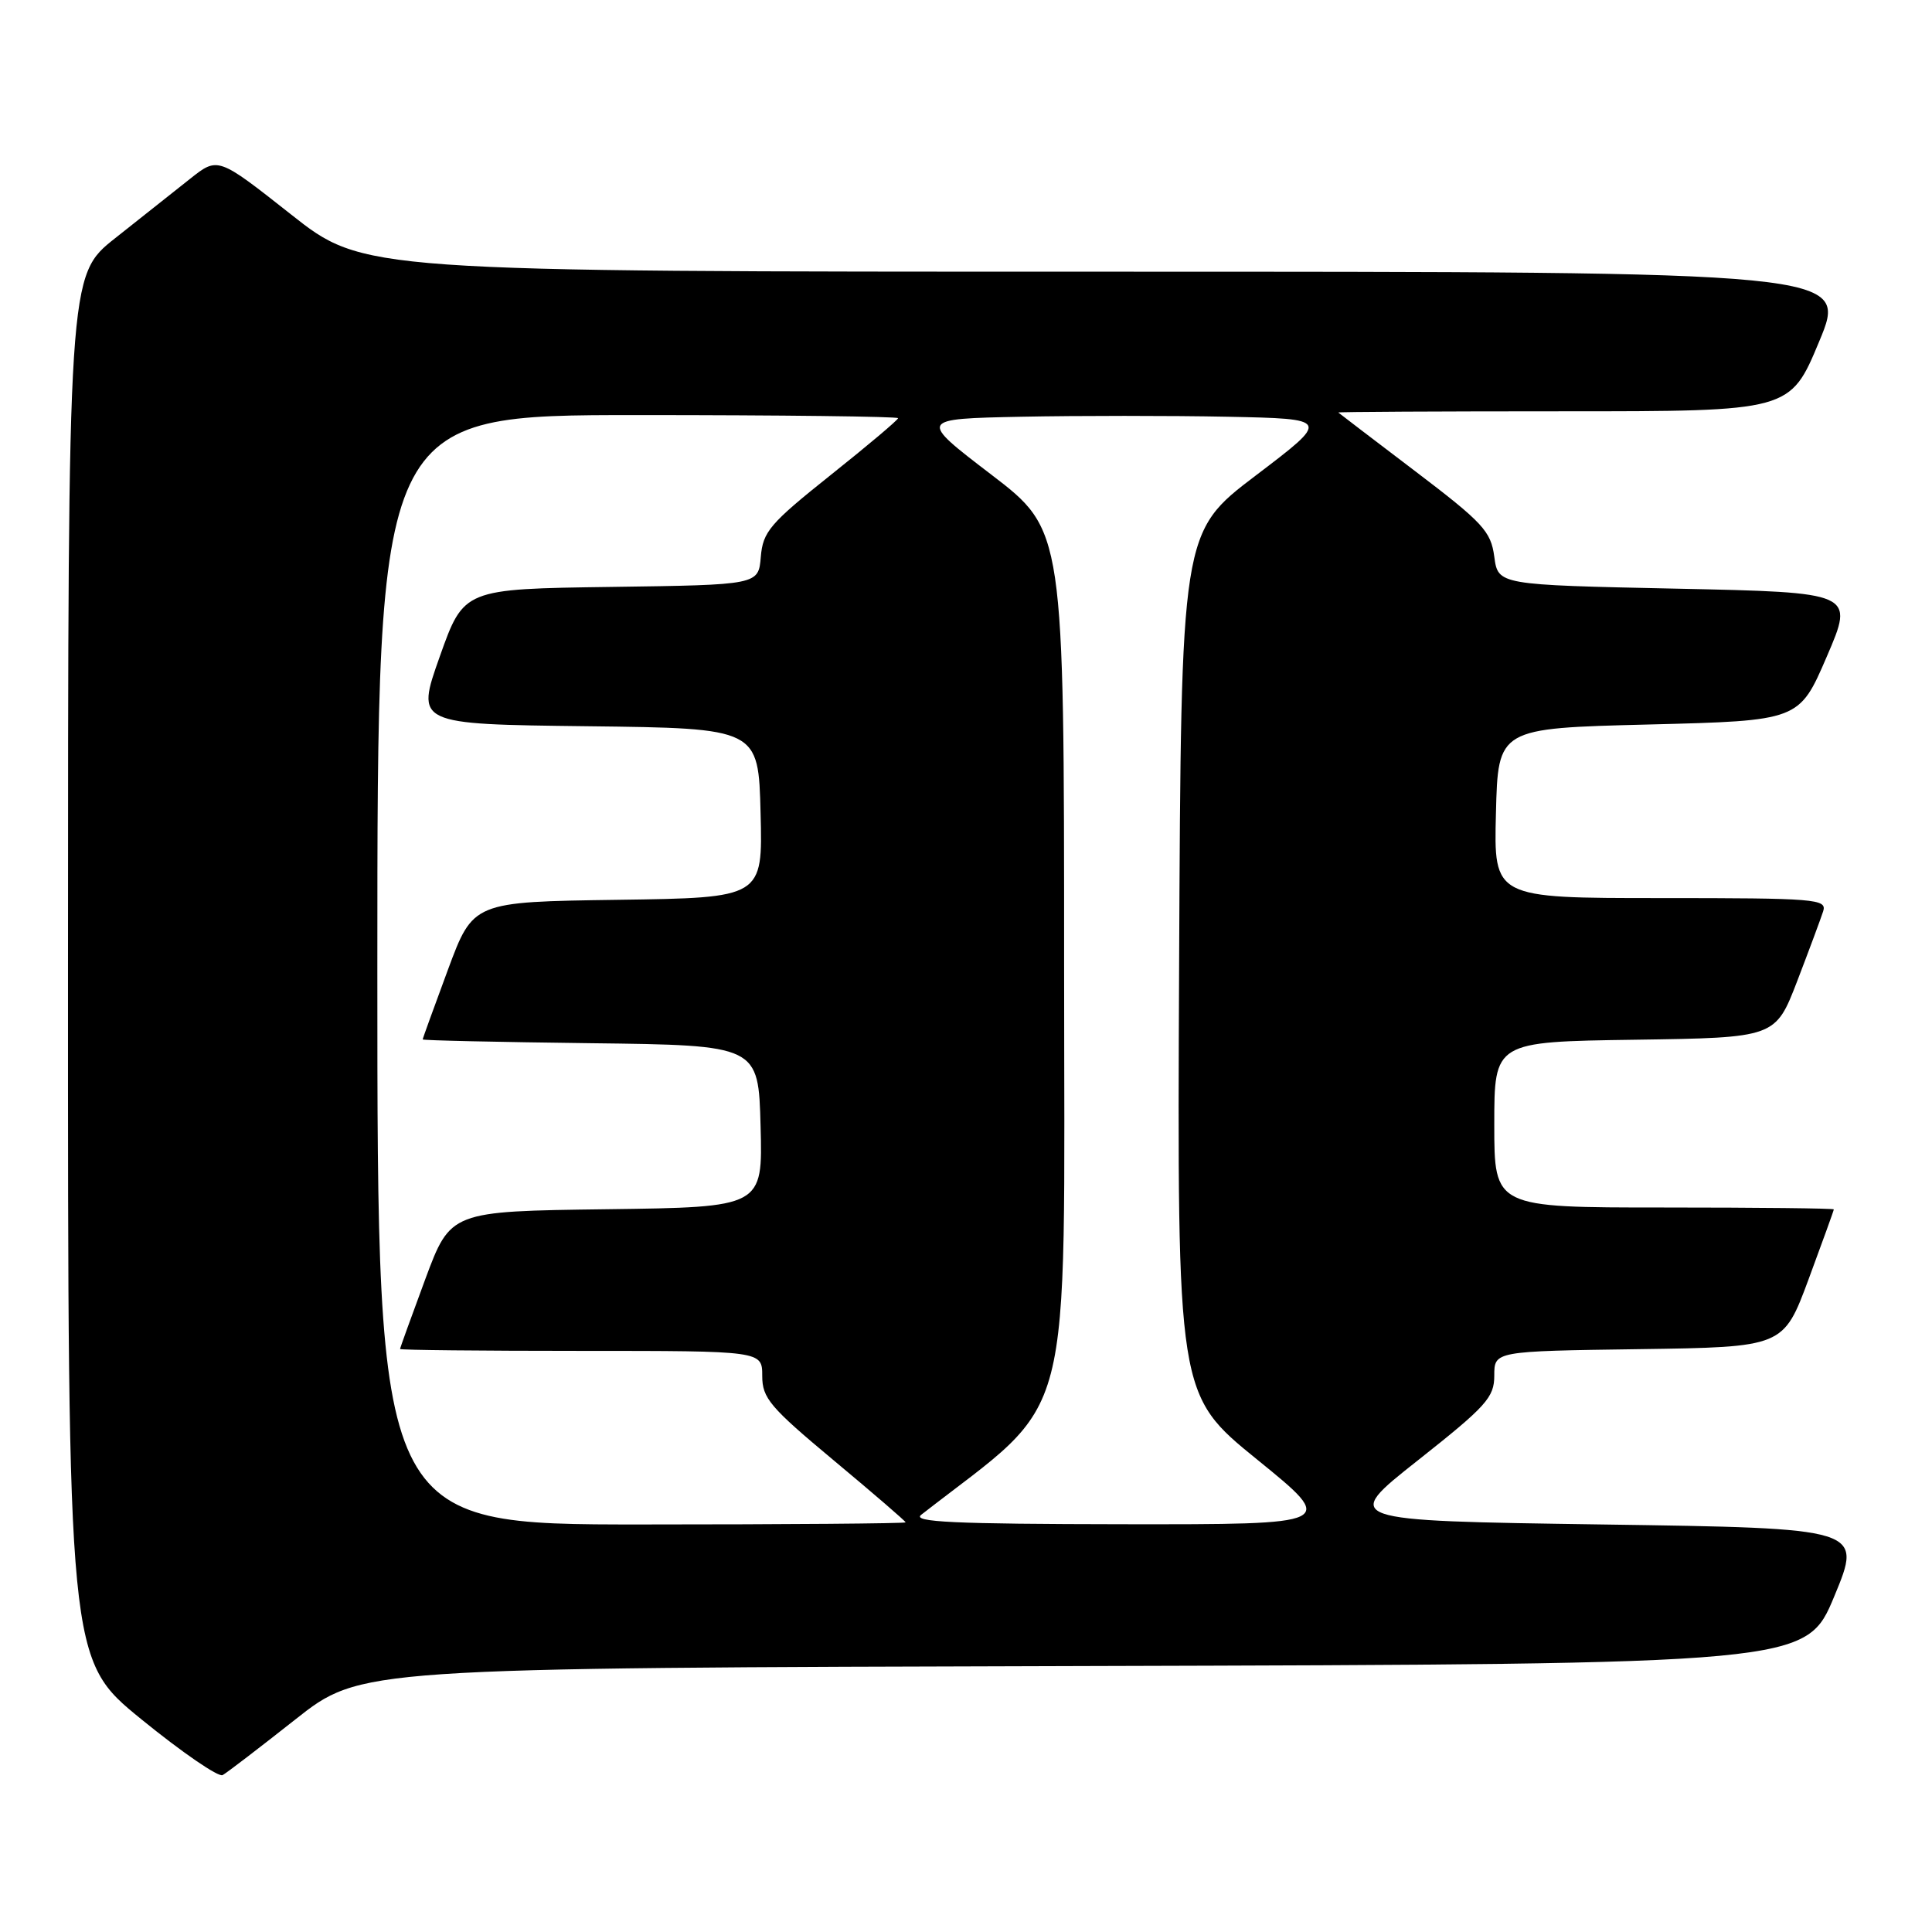 <?xml version="1.0" encoding="UTF-8" standalone="no"?>
<!DOCTYPE svg PUBLIC "-//W3C//DTD SVG 1.1//EN" "http://www.w3.org/Graphics/SVG/1.1/DTD/svg11.dtd" >
<svg xmlns="http://www.w3.org/2000/svg" xmlns:xlink="http://www.w3.org/1999/xlink" version="1.1" viewBox="0 0 256 256">
 <g >
 <path fill="currentColor"
d=" M 39.13 227.84 C 47.77 221.01 47.77 221.01 143.54 220.76 C 239.32 220.50 239.32 220.50 243.06 211.50 C 246.79 202.50 246.79 202.50 212.27 202.00 C 177.75 201.50 177.75 201.50 187.88 193.50 C 196.96 186.32 198.00 185.17 198.00 182.27 C 198.00 179.04 198.00 179.04 217.15 178.77 C 236.31 178.50 236.31 178.50 239.65 169.50 C 241.48 164.55 242.99 160.39 242.99 160.25 C 243.00 160.11 232.88 160.00 220.50 160.00 C 198.00 160.00 198.00 160.00 198.00 149.02 C 198.00 138.04 198.00 138.04 216.63 137.77 C 235.25 137.50 235.25 137.50 238.14 130.00 C 239.72 125.88 241.27 121.71 241.58 120.75 C 242.10 119.12 240.63 119.00 220.03 119.00 C 197.93 119.00 197.93 119.00 198.22 107.75 C 198.50 96.50 198.50 96.50 218.45 96.00 C 238.40 95.50 238.40 95.50 242.06 87.00 C 245.72 78.50 245.72 78.50 222.11 78.00 C 198.50 77.50 198.50 77.50 198.00 73.76 C 197.55 70.39 196.50 69.26 187.50 62.42 C 182.00 58.24 177.42 54.75 177.33 54.66 C 177.24 54.57 190.67 54.50 207.18 54.50 C 237.20 54.50 237.20 54.50 241.05 45.25 C 244.90 36.00 244.90 36.00 146.53 36.00 C 48.16 36.00 48.16 36.00 38.52 28.38 C 28.87 20.77 28.87 20.77 25.19 23.69 C 23.16 25.30 18.69 28.84 15.26 31.56 C 9.02 36.50 9.02 36.50 9.01 128.20 C 9.00 219.90 9.00 219.90 18.75 227.83 C 24.11 232.19 28.95 235.52 29.50 235.21 C 30.05 234.91 34.38 231.59 39.13 227.84 Z  M 50.00 128.50 C 50.00 55.00 50.00 55.00 84.50 55.00 C 103.47 55.00 119.00 55.19 119.00 55.41 C 119.00 55.64 114.98 59.03 110.06 62.95 C 102.00 69.38 101.09 70.45 100.81 73.79 C 100.50 77.50 100.50 77.50 80.97 77.77 C 61.45 78.04 61.45 78.04 58.27 87.00 C 55.09 95.96 55.09 95.96 77.80 96.23 C 100.50 96.50 100.50 96.50 100.78 107.73 C 101.07 118.96 101.07 118.96 81.88 119.23 C 62.69 119.50 62.69 119.50 59.35 128.50 C 57.52 133.45 56.01 137.60 56.01 137.73 C 56.00 137.86 66.01 138.08 78.25 138.23 C 100.50 138.50 100.50 138.50 100.78 149.23 C 101.07 159.96 101.07 159.96 80.38 160.23 C 59.70 160.50 59.70 160.50 56.35 169.50 C 54.52 174.45 53.01 178.61 53.01 178.75 C 53.00 178.89 63.80 179.00 77.00 179.00 C 101.00 179.00 101.00 179.00 101.00 182.31 C 101.00 185.26 102.01 186.45 110.50 193.53 C 115.72 197.88 120.00 201.57 120.00 201.72 C 120.00 201.87 104.25 202.00 85.00 202.00 C 50.00 202.00 50.00 202.00 50.00 128.50 Z  M 122.06 200.72 C 142.65 184.67 141.00 190.99 141.00 127.97 C 141.00 70.27 141.00 70.27 131.34 62.88 C 121.69 55.50 121.69 55.50 135.34 55.22 C 142.85 55.07 155.14 55.07 162.64 55.22 C 176.28 55.50 176.28 55.50 166.39 63.01 C 156.50 70.52 156.50 70.52 156.24 127.66 C 155.98 184.80 155.98 184.80 166.58 193.40 C 177.17 202.00 177.17 202.00 148.84 201.97 C 126.37 201.94 120.82 201.68 122.06 200.72 Z "/>
</g>
</svg>